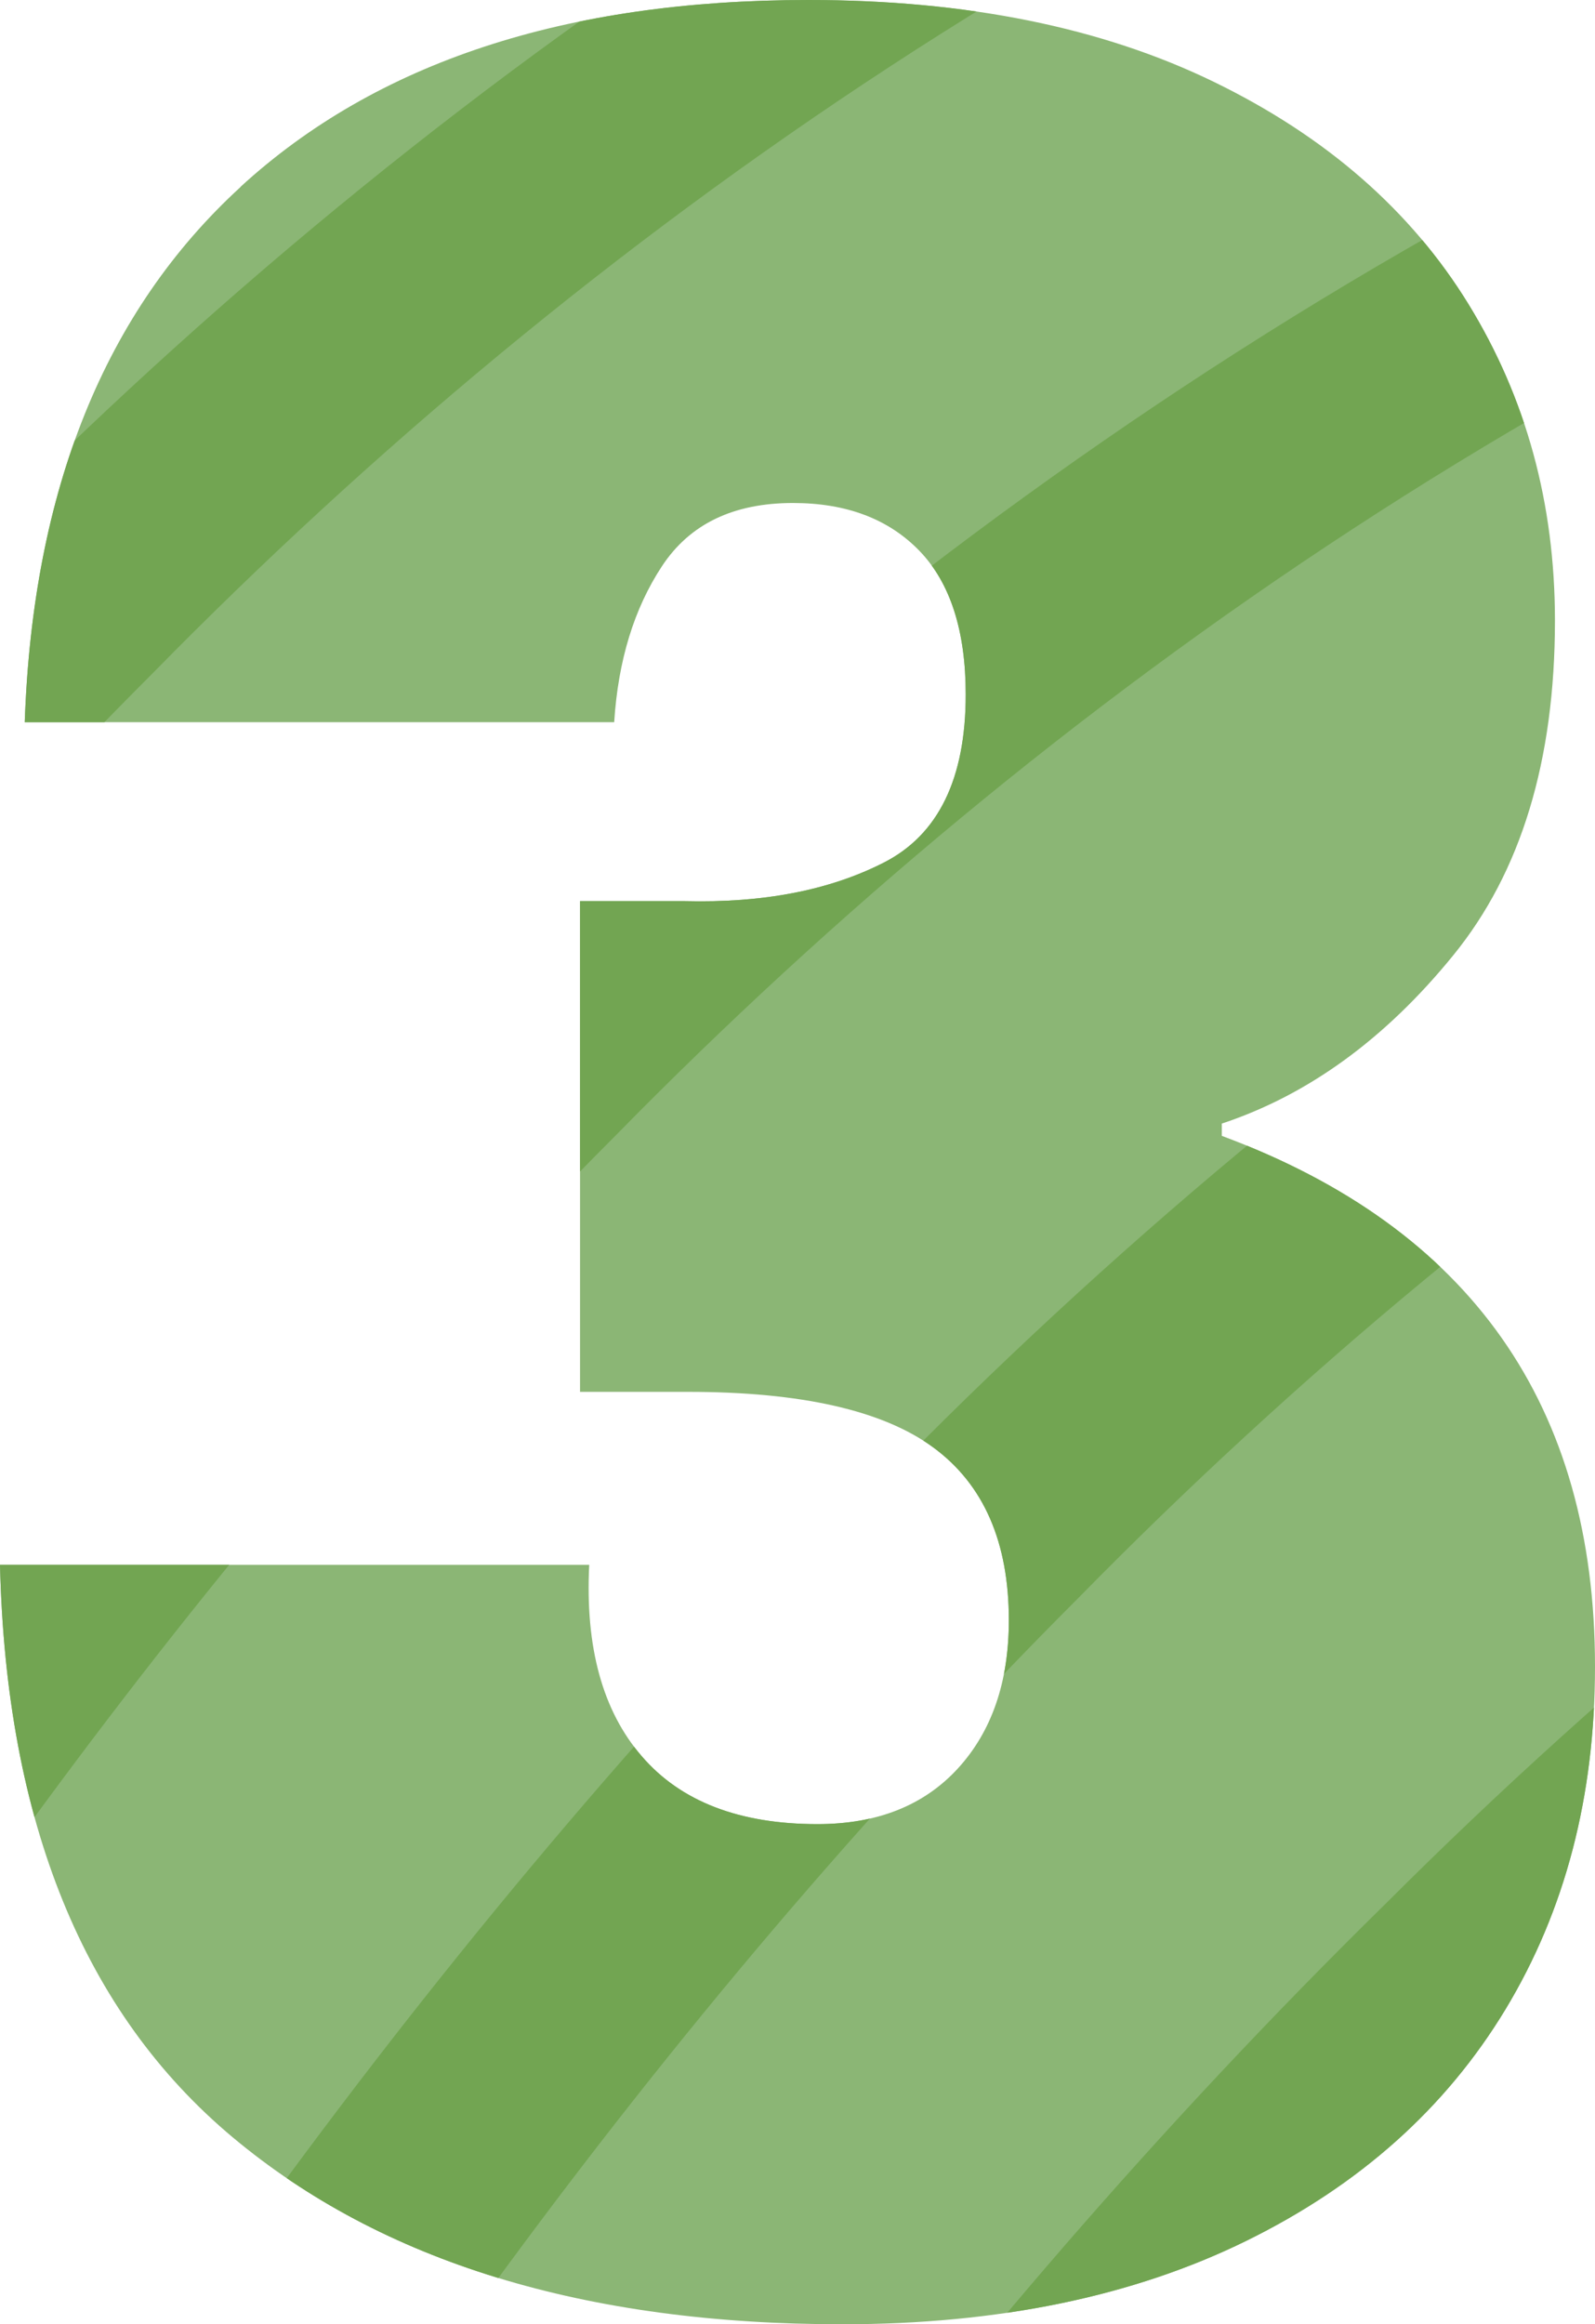 <?xml version="1.0" encoding="UTF-8"?><svg id="Calque_2" xmlns="http://www.w3.org/2000/svg" xmlns:xlink="http://www.w3.org/1999/xlink" viewBox="0 0 72.87 106.13"><defs><clipPath id="clippath"><path d="m10.99,8.53C17.2,2.84,25.84,0,36.93,0c7.23,0,13.41,1.25,18.53,3.74,5.12,2.49,9,5.87,11.63,10.15,2.63,4.28,3.95,9.09,3.95,14.45,0,6.39-1.55,11.49-4.65,15.29-3.1,3.81-6.62,6.37-10.57,7.68v.56c11.37,4.23,17.05,12.31,17.05,24.24,0,5.92-1.36,11.13-4.09,15.65-2.73,4.51-6.67,8.03-11.84,10.57-5.17,2.54-11.32,3.81-18.46,3.81-11.75,0-21.03-2.84-27.84-8.53C3.83,91.92.28,83.21,0,71.46h26.92c-.19,3.76.61,6.67,2.4,8.74,1.78,2.07,4.46,3.1,8.03,3.1,2.72,0,4.86-.85,6.41-2.54s2.33-3.95,2.33-6.77c0-3.57-1.15-6.2-3.45-7.89-2.3-1.69-6.04-2.54-11.21-2.54h-4.93v-22.41h4.79c3.57.09,6.6-.49,9.09-1.76,2.49-1.27,3.74-3.83,3.74-7.68,0-2.91-.71-5.1-2.11-6.55-1.41-1.46-3.34-2.19-5.78-2.19-2.73,0-4.72.96-5.99,2.89-1.27,1.93-2,4.3-2.18,7.12H1.13c.37-10.62,3.66-18.77,9.87-24.45Z" style="fill:none;"/></clipPath></defs><g id="accueil_desktop"><path d="m10.99,8.53C17.2,2.84,25.84,0,36.93,0c7.23,0,13.41,1.25,18.53,3.74,5.12,2.49,9,5.87,11.63,10.15,2.63,4.28,3.95,9.09,3.95,14.45,0,6.39-1.55,11.49-4.65,15.29-3.1,3.81-6.62,6.37-10.57,7.68v.56c11.37,4.23,17.05,12.31,17.05,24.24,0,5.92-1.36,11.13-4.09,15.65-2.73,4.51-6.67,8.03-11.84,10.57-5.17,2.54-11.32,3.81-18.46,3.81-11.75,0-21.03-2.84-27.84-8.53C3.83,91.92.28,83.21,0,71.46h26.92c-.19,3.76.61,6.67,2.4,8.74,1.78,2.07,4.46,3.1,8.03,3.1,2.72,0,4.86-.85,6.41-2.54s2.33-3.95,2.33-6.77c0-3.57-1.15-6.2-3.45-7.89-2.3-1.69-6.04-2.54-11.21-2.54h-4.93v-22.41h4.79c3.57.09,6.6-.49,9.09-1.76,2.49-1.27,3.74-3.83,3.74-7.68,0-2.91-.71-5.1-2.11-6.55-1.41-1.46-3.34-2.19-5.78-2.19-2.73,0-4.72.96-5.99,2.89-1.27,1.93-2,4.3-2.18,7.12H1.13c.37-10.62,3.66-18.77,9.87-24.45Z" style="fill:#8bb675;"/><g style="clip-path:url(#clippath);"><path d="m-240.93,43.16s1.2-4.86,3.92-13.45c2.7-8.68,7.02-21.24,13.48-36.86,6.5-15.58,15.18-34.23,27.23-54.52,12.09-20.19,27.49-42.22,48.35-62.72,20.57-20.56,47.48-39.17,79.63-49.42,16-5.18,33.24-8.05,50.85-8.25,17.27-.39,34.15-1.62,49.72-8.92,7.87-3.3,14.76-8.56,21.28-14.22,6.07-6.17,11.78-12.91,16.28-20.68,9.28-15.29,15.71-32.67,21.29-50.44,11.25-35.47,19.36-73.6,38.95-107.41,9.78-16.75,23.24-31.68,39.66-42.16,16.4-10.56,35.25-16.41,54.03-19.08,18.91-2.99,37.73-1.68,55.93-2.73,18.22-.85,36.33-2.71,53.41-7.3,17.04-4.55,33.04-12.14,45.77-23.35,12.59-11.37,22-25.43,29.59-39.84,15.09-28.95,26.74-57.84,40.35-83.05,26.34-51.02,56.31-88.69,78.13-113.84,11.07-12.5,19.97-22.13,26.3-28.42,6.27-6.41,9.59-9.81,9.59-9.81,0,0-3.3,3.44-9.49,9.89-6.27,6.37-15.07,16.08-26.04,28.67-21.53,25.37-51.09,63.24-76.84,114.37-13.33,25.31-24.63,54.16-39.56,83.49-7.51,14.61-16.95,29.09-29.85,40.99-13.07,11.73-29.58,19.73-46.97,24.54-17.46,4.88-35.73,6.94-54.22,7.97-18.49,1.23-37.15.12-55.4,3.22-18.25,2.79-36.29,8.62-51.78,18.84-15.53,10.14-28.17,24.4-37.46,40.62-18.6,32.8-26.35,70.51-37.33,106.48-5.48,18.05-11.87,35.99-21.55,52.32-4.67,8.21-10.75,15.64-17.34,22.44-7.07,6.29-14.68,12.16-23.29,15.88l-6.38,2.93-6.65,2.02c-4.36,1.56-8.91,2.43-13.51,3.1-4.61.95-9.05,1.38-13.34,1.48l-13.08.69c-16.81.34-33.14,3.24-48.25,8.32-30.37,10.01-55.77,27.9-75.34,47.85-19.84,19.85-34.56,41.33-46.1,61.08-11.52,19.81-19.82,38.08-26,53.33-6.16,15.3-10.26,27.59-12.8,36.01-2.56,8.48-3.6,12.89-3.6,12.89l-11.59-2.91Z" style="fill:#72a552;"/><path d="m-219.81,64.3s1.21-4.85,3.91-13.47c2.71-8.68,7.03-21.24,13.5-36.84,6.49-15.6,15.18-34.25,27.23-54.52,12.09-20.19,27.48-42.24,48.34-62.74,20.58-20.56,47.48-39.17,79.63-49.41,16-5.2,33.25-8.07,50.85-8.27,17.27-.36,34.16-1.62,49.72-8.92,7.88-3.3,14.77-8.56,21.29-14.2,6.07-6.19,11.77-12.93,16.27-20.7,9.29-15.27,15.72-32.65,21.3-50.44,11.25-35.47,19.36-73.6,38.94-107.39,9.79-16.75,23.25-31.7,39.67-42.16,16.4-10.58,35.24-16.41,54.02-19.1,18.91-2.97,37.74-1.68,55.94-2.73,18.22-.85,36.33-2.71,53.4-7.3,17.06-4.53,33.05-12.14,45.78-23.35,12.58-11.37,22-25.43,29.59-39.84,15.09-28.93,26.74-57.82,40.35-83.03,26.33-51.02,56.31-88.72,78.12-113.86,11.09-12.5,19.99-22.13,26.32-28.43,6.25-6.39,9.57-9.81,9.57-9.81,0,0-3.28,3.44-9.47,9.89-6.29,6.37-15.09,16.08-26.04,28.67-21.55,25.37-51.09,63.26-76.85,114.39-13.34,25.29-24.64,54.16-39.56,83.5-7.51,14.59-16.96,29.09-29.86,40.99-13.06,11.71-29.57,19.73-46.96,24.54-17.46,4.86-35.73,6.92-54.23,7.95-18.48,1.23-37.14.14-55.39,3.22-18.25,2.79-36.28,8.62-51.78,18.84-15.54,10.14-28.18,24.4-37.47,40.62-18.59,32.8-26.35,70.53-37.33,106.5-5.48,18.05-11.87,35.97-21.54,52.3-4.67,8.23-10.76,15.64-17.34,22.44-7.07,6.31-14.68,12.18-23.3,15.9l-6.37,2.91-6.66,2.04c-4.35,1.54-8.91,2.41-13.5,3.1-4.62.93-9.05,1.38-13.35,1.46l-13.07.69c-16.8.36-33.14,3.26-48.26,8.34-30.36,10.01-55.76,27.9-75.34,47.85-19.83,19.83-34.55,41.31-46.09,61.06-11.53,19.81-19.83,38.1-26,53.35-6.16,15.27-10.26,27.58-12.79,35.99-2.56,8.48-3.61,12.89-3.61,12.89l-11.59-2.89Z" style="fill:#72a552;"/><path d="m-198.69,85.42s1.21-4.86,3.93-13.47c2.71-8.66,7.03-21.24,13.49-36.84,6.49-15.6,15.17-34.25,27.23-54.52,12.09-20.19,27.48-42.24,48.34-62.72,20.57-20.56,47.48-39.19,79.63-49.43,16-5.2,33.24-8.07,50.85-8.27,17.27-.36,34.15-1.62,49.72-8.92,7.88-3.3,14.77-8.54,21.28-14.2,6.07-6.19,11.78-12.93,16.28-20.68,9.28-15.3,15.72-32.67,21.3-50.44,11.24-35.49,19.36-73.6,38.94-107.41,9.78-16.75,23.24-31.7,39.67-42.16,16.4-10.58,35.24-16.41,54.02-19.1,18.91-2.97,37.74-1.66,55.93-2.71,18.22-.85,36.34-2.73,53.41-7.3,17.04-4.55,33.04-12.14,45.77-23.35,12.59-11.37,22-25.43,29.59-39.84,15.1-28.95,26.75-57.84,40.35-83.05,26.33-51.02,56.31-88.7,78.12-113.86,11.09-12.48,19.99-22.11,26.32-28.43,6.25-6.39,9.57-9.81,9.57-9.81,0,0-3.28,3.46-9.47,9.91-6.27,6.37-15.09,16.08-26.04,28.67-21.55,25.37-51.08,63.26-76.84,114.37-13.34,25.29-24.64,54.16-39.57,83.49-7.5,14.61-16.95,29.09-29.85,40.99-13.06,11.71-29.58,19.73-46.96,24.54-17.47,4.86-35.74,6.92-54.23,7.97-18.48,1.21-37.14.12-55.39,3.2-18.25,2.81-36.28,8.64-51.79,18.84-15.53,10.14-28.18,24.4-37.46,40.64-18.59,32.8-26.35,70.51-37.33,106.5-5.48,18.03-11.87,35.97-21.55,52.28-4.66,8.23-10.75,15.64-17.34,22.46-7.06,6.29-14.67,12.16-23.29,15.88l-6.37,2.93-6.66,2.02c-4.36,1.56-8.91,2.43-13.5,3.1-4.62.95-9.06,1.38-13.35,1.48l-13.07.69c-16.81.34-33.14,3.24-48.26,8.32-30.37,10.01-55.76,27.9-75.34,47.85-19.83,19.85-34.54,41.33-46.1,61.06-11.52,19.81-19.81,38.1-26,53.35-6.16,15.3-10.25,27.6-12.8,36.01-2.56,8.48-3.6,12.89-3.6,12.89l-11.6-2.91Z" style="fill:#72a552;"/><path d="m-177.55,106.57s1.21-4.88,3.92-13.47c2.7-8.68,7.03-21.26,13.48-36.86,6.5-15.58,15.18-34.23,27.23-54.5,12.09-20.19,27.49-42.24,48.35-62.74,20.58-20.56,47.48-39.17,79.63-49.42,16-5.18,33.24-8.07,50.85-8.26,17.27-.36,34.15-1.62,49.72-8.94,7.87-3.28,14.76-8.52,21.28-14.18,6.07-6.19,11.78-12.95,16.28-20.7,9.28-15.27,15.71-32.65,21.29-50.44,11.25-35.47,19.36-73.6,38.95-107.41,9.78-16.75,23.24-31.68,39.66-42.16,16.4-10.58,35.25-16.41,54.03-19.1,18.91-2.97,37.74-1.66,55.94-2.71,18.21-.85,36.33-2.73,53.4-7.3,17.04-4.55,33.04-12.14,45.77-23.35,12.59-11.35,22-25.43,29.59-39.84,15.09-28.93,26.74-57.84,40.35-83.05,26.34-51.02,56.3-88.67,78.11-113.84,11.09-12.5,19.99-22.13,26.34-28.44,6.23-6.39,9.57-9.79,9.57-9.79,0,0-3.3,3.44-9.49,9.89-6.27,6.37-15.09,16.08-26.02,28.67-21.55,25.37-51.1,63.26-76.86,114.39-13.33,25.27-24.63,54.14-39.56,83.47-7.51,14.61-16.95,29.09-29.85,40.99-13.06,11.71-29.58,19.75-46.97,24.54-17.46,4.88-35.73,6.92-54.22,7.97-18.49,1.21-37.16.14-55.4,3.2-18.24,2.81-36.29,8.64-51.77,18.86-15.54,10.12-28.18,24.4-37.47,40.62-18.59,32.8-26.35,70.51-37.33,106.5-5.48,18.05-11.87,35.97-21.55,52.28-4.67,8.26-10.75,15.64-17.34,22.46-7.07,6.29-14.68,12.16-23.29,15.9l-6.38,2.91-6.65,2.02c-4.36,1.56-8.91,2.43-13.51,3.1-4.61.95-9.04,1.38-13.34,1.48l-13.08.69c-16.81.34-33.14,3.24-48.25,8.31-30.37,10.01-55.77,27.92-75.34,47.85-19.84,19.85-34.56,41.33-46.1,61.08-11.52,19.81-19.82,38.08-26,53.35-6.16,15.27-10.26,27.58-12.8,35.99-2.56,8.48-3.6,12.89-3.6,12.89l-11.59-2.89Z" style="fill:#72a552;"/><path d="m-156.43,127.69s1.21-4.86,3.92-13.47c2.71-8.66,7.03-21.24,13.5-36.86,6.49-15.58,15.18-34.23,27.24-54.5,12.08-20.19,27.47-42.24,48.33-62.72,20.58-20.56,47.48-39.19,79.63-49.42,16.01-5.2,33.25-8.07,50.85-8.27,17.28-.36,34.16-1.62,49.73-8.92,7.87-3.3,14.76-8.54,21.28-14.2,6.07-6.19,11.77-12.93,16.28-20.68,9.28-15.3,15.71-32.67,21.29-50.44,11.25-35.49,19.36-73.6,38.94-107.41,9.79-16.75,23.25-31.7,39.67-42.18,16.4-10.56,35.24-16.41,54.02-19.08,18.91-2.99,37.74-1.68,55.94-2.73,18.22-.83,36.33-2.71,53.41-7.28,17.04-4.55,33.04-12.14,45.77-23.35,12.58-11.37,22-25.43,29.59-39.84,15.09-28.95,26.73-57.86,40.36-83.07,26.32-51.02,56.3-88.67,78.11-113.84,11.07-12.48,19.97-22.11,26.32-28.45,6.23-6.39,9.57-9.79,9.57-9.79,0,0-3.3,3.44-9.49,9.89-6.27,6.37-15.07,16.08-26.02,28.69-21.52,25.35-51.1,63.24-76.84,114.37-13.35,25.29-24.65,54.14-39.57,83.49-7.51,14.59-16.95,29.07-29.86,40.97-13.06,11.73-29.57,19.75-46.96,24.56-17.46,4.86-35.73,6.92-54.22,7.97-18.49,1.21-37.16.12-55.4,3.2-18.25,2.79-36.28,8.62-51.78,18.84-15.54,10.14-28.18,24.4-37.47,40.64-18.59,32.77-26.35,70.49-37.33,106.48-5.48,18.05-11.87,35.99-21.54,52.3-4.67,8.23-10.75,15.64-17.34,22.44-7.07,6.31-14.68,12.16-23.3,15.9l-6.37,2.93-6.66,2c-4.35,1.56-8.91,2.43-13.5,3.1-4.62.97-9.05,1.38-13.34,1.5l-13.08.67c-16.8.34-33.14,3.24-48.25,8.32-30.37,10.01-55.77,27.92-75.35,47.85-19.83,19.87-34.55,41.35-46.09,61.08-11.52,19.81-19.83,38.09-26,53.35-6.16,15.3-10.26,27.57-12.8,35.99-2.56,8.48-3.61,12.89-3.61,12.89l-11.59-2.89Z" style="fill:#72a552;"/><path d="m-135.3,148.81s1.21-4.85,3.92-13.47c2.71-8.66,7.03-21.24,13.5-36.84,6.49-15.6,15.17-34.25,27.23-54.52C-78.57,23.78-63.17,1.72-42.31-18.75-21.74-39.3,5.17-57.92,37.32-68.17c16-5.2,33.24-8.07,50.85-8.25,17.27-.39,34.15-1.64,49.72-8.94,7.88-3.28,14.77-8.54,21.28-14.2,6.07-6.19,11.78-12.91,16.28-20.68,9.28-15.3,15.72-32.67,21.3-50.44,11.24-35.47,19.36-73.6,38.94-107.41,9.78-16.75,23.25-31.68,39.67-42.16,16.4-10.56,35.24-16.43,54.02-19.1,18.91-2.97,37.74-1.68,55.94-2.71,18.21-.85,36.33-2.71,53.4-7.3,17.04-4.55,33.04-12.14,45.77-23.35,12.59-11.37,22.01-25.43,29.59-39.84,15.11-28.95,26.75-57.84,40.36-83.07,26.34-51,56.33-88.67,78.13-113.82,11.07-12.5,19.97-22.13,26.3-28.45,6.25-6.39,9.59-9.79,9.59-9.79,0,0-3.32,3.42-9.49,9.87-6.27,6.37-15.07,16.1-26.04,28.69-21.53,25.37-51.08,63.24-76.84,114.37-13.35,25.29-24.64,54.16-39.57,83.49-7.5,14.61-16.95,29.09-29.85,40.99-13.06,11.71-29.58,19.73-46.96,24.54-17.46,4.86-35.73,6.94-54.23,7.97-18.48,1.21-37.14.12-55.39,3.22-18.25,2.79-36.28,8.6-51.79,18.82-15.53,10.14-28.17,24.4-37.46,40.64-18.59,32.8-26.35,70.51-37.33,106.48-5.48,18.05-11.87,35.99-21.54,52.3-4.67,8.23-10.76,15.66-17.35,22.44-7.06,6.31-14.67,12.16-23.29,15.9l-6.37,2.93-6.66,2.02c-4.36,1.54-8.91,2.43-13.5,3.1-4.61.95-9.06,1.38-13.35,1.48l-13.07.67c-16.81.36-33.14,3.26-48.25,8.34C9.76-49.42-15.63-31.53-35.21-11.59c-19.83,19.85-34.55,41.33-46.1,61.08-11.52,19.81-19.81,38.08-26,53.33-6.16,15.3-10.25,27.58-12.79,36.01-2.56,8.48-3.6,12.87-3.6,12.87l-11.6-2.89Z" style="fill:#72a552;"/><path d="m-114.16,169.93s1.21-4.86,3.91-13.46c2.7-8.68,7.03-21.24,13.5-36.86,6.49-15.58,15.17-34.23,27.22-54.5C-57.44,44.9-42.04,22.87-21.18,2.37-.6-18.18,26.31-36.8,58.45-47.05c16-5.18,33.24-8.05,50.85-8.25,17.27-.36,34.15-1.62,49.72-8.92,7.87-3.3,14.76-8.56,21.28-14.22,6.07-6.17,11.78-12.91,16.28-20.68,9.29-15.3,15.71-32.67,21.29-50.44,11.25-35.47,19.37-73.6,38.95-107.41,9.78-16.75,23.24-31.68,39.66-42.16,16.4-10.56,35.25-16.41,54.03-19.08,18.91-2.97,37.74-1.68,55.94-2.73,18.21-.85,36.33-2.71,53.4-7.3,17.05-4.55,33.04-12.14,45.77-23.35,12.6-11.37,21.99-25.43,29.6-39.84,15.09-28.95,26.75-57.84,40.34-83.05,26.34-51,56.33-88.69,78.13-113.84,11.09-12.5,19.97-22.13,26.32-28.43,6.25-6.41,9.57-9.81,9.57-9.81,0,0-3.3,3.44-9.49,9.89-6.27,6.37-15.07,16.08-26.04,28.67-21.53,25.37-51.08,63.26-76.84,114.37-13.33,25.31-24.64,54.16-39.57,83.52-7.49,14.59-16.95,29.07-29.84,40.97-13.06,11.73-29.58,19.73-46.97,24.56-17.46,4.86-35.73,6.92-54.22,7.95-18.48,1.23-37.16.12-55.39,3.22-18.25,2.79-36.28,8.62-51.78,18.84-15.54,10.14-28.18,24.4-37.47,40.62-18.59,32.79-26.35,70.51-37.33,106.5-5.48,18.03-11.87,35.97-21.55,52.3-4.66,8.21-10.75,15.64-17.34,22.44-7.07,6.31-14.68,12.16-23.29,15.88l-6.38,2.93-6.65,2.04c-4.35,1.54-8.91,2.41-13.51,3.07-4.61.95-9.04,1.38-13.34,1.48l-13.07.69c-16.81.34-33.14,3.26-48.26,8.32C30.9-28.28,5.5-10.41-14.08,9.54c-19.84,19.85-34.55,41.33-46.1,61.08-11.52,19.81-19.82,38.08-26,53.33-6.16,15.3-10.26,27.6-12.8,36.01-2.56,8.48-3.6,12.89-3.6,12.89l-11.59-2.91Z" style="fill:#72a552;"/><path d="m-93.04,191.07s1.21-4.86,3.92-13.47c2.71-8.68,7.03-21.24,13.5-36.84,6.49-15.6,15.18-34.25,27.23-54.52C-36.31,66.04-20.91,43.99-.06,23.51,20.52,2.94,47.43-15.67,79.58-25.91c16-5.2,33.24-8.07,50.84-8.27,17.28-.36,34.16-1.62,49.73-8.92,7.87-3.3,14.76-8.56,21.28-14.2,6.07-6.19,11.77-12.93,16.28-20.7,9.28-15.27,15.71-32.65,21.29-50.44,11.25-35.47,19.36-73.58,38.94-107.39,9.79-16.75,23.25-31.7,39.67-42.16,16.4-10.58,35.24-16.41,54.03-19.1,18.91-2.97,37.73-1.68,55.93-2.73,18.22-.83,36.33-2.71,53.41-7.3,17.05-4.53,33.04-12.14,45.78-23.33,12.58-11.37,21.99-25.45,29.58-39.86,15.09-28.93,26.75-57.82,40.34-83.03,26.34-51.02,56.32-88.69,78.13-113.86,11.09-12.5,19.99-22.13,26.32-28.43,6.25-6.39,9.57-9.81,9.57-9.81,0,0-3.28,3.44-9.47,9.89-6.27,6.37-15.09,16.08-26.04,28.67-21.55,25.39-51.08,63.26-76.86,114.39-13.31,25.29-24.62,54.16-39.55,83.49-7.51,14.61-16.95,29.09-29.86,40.99-13.05,11.71-29.57,19.73-46.96,24.54-17.46,4.86-35.73,6.92-54.22,7.97-18.49,1.21-37.16.12-55.4,3.2-18.25,2.79-36.28,8.62-51.78,18.84-15.53,10.14-28.18,24.4-37.47,40.62-18.59,32.81-26.35,70.53-37.32,106.5-5.49,18.05-11.87,35.97-21.55,52.3-4.67,8.23-10.75,15.64-17.34,22.44-7.06,6.31-14.68,12.18-23.3,15.9l-6.37,2.91-6.65,2.04c-4.36,1.54-8.92,2.43-13.51,3.1-4.62.95-9.05,1.38-13.34,1.46l-13.08.69c-16.8.36-33.14,3.26-48.25,8.33C52.03-7.16,26.63,10.73,7.04,30.68c-19.83,19.83-34.55,41.31-46.09,61.06-11.52,19.81-19.82,38.1-26,53.35-6.16,15.27-10.26,27.58-12.8,35.99-2.56,8.48-3.61,12.89-3.61,12.89l-11.59-2.89Z" style="fill:#72a552;"/><path d="m-71.91,212.21s1.21-4.88,3.92-13.47c2.71-8.68,7.03-21.26,13.5-36.86,6.49-15.58,15.18-34.25,27.23-54.52C-15.18,87.16.22,65.13,21.07,44.64,41.65,24.08,68.56,5.45,100.71-4.79c16-5.18,33.25-8.07,50.85-8.27,17.27-.36,34.16-1.6,49.72-8.92,7.88-3.28,14.77-8.54,21.28-14.2,6.08-6.17,11.78-12.93,16.28-20.68,9.28-15.3,15.72-32.67,21.3-50.44,11.24-35.49,19.36-73.6,38.94-107.41,9.78-16.75,23.25-31.7,39.67-42.16,16.4-10.58,35.24-16.41,54.02-19.1,18.91-2.97,37.74-1.66,55.94-2.71,18.21-.85,36.32-2.73,53.4-7.3,17.06-4.55,33.04-12.14,45.78-23.35,12.58-11.37,22.01-25.43,29.58-39.84,15.09-28.95,26.75-57.84,40.34-83.05,26.34-51.02,56.33-88.69,78.13-113.86,11.09-12.48,19.99-22.11,26.34-28.43,6.23-6.39,9.55-9.81,9.55-9.81,0,0-3.28,3.46-9.47,9.91-6.27,6.37-15.09,16.08-26.04,28.67-21.55,25.37-51.08,63.26-76.84,114.37-13.33,25.29-24.64,54.16-39.55,83.49-7.53,14.61-16.98,29.09-29.86,40.99-13.07,11.71-29.58,19.73-46.97,24.54-17.46,4.88-35.73,6.92-54.23,7.97-18.48,1.21-37.14.12-55.39,3.2-18.25,2.81-36.28,8.64-51.78,18.84-15.54,10.14-28.18,24.42-37.47,40.65-18.59,32.79-26.35,70.51-37.33,106.5-5.48,18.03-11.87,35.97-21.54,52.28-4.67,8.23-10.76,15.64-17.34,22.46-7.07,6.29-14.68,12.16-23.3,15.88l-6.37,2.93-6.66,2.02c-4.36,1.56-8.91,2.43-13.5,3.1-4.61.95-9.05,1.38-13.35,1.48l-13.07.69c-16.81.34-33.14,3.24-48.25,8.31-30.37,10.01-55.77,27.9-75.35,47.85C8.35,71.64-6.37,93.13-17.92,112.86c-11.52,19.81-19.81,38.09-25.99,53.35-6.16,15.3-10.26,27.59-12.8,36.01-2.56,8.48-3.61,12.89-3.61,12.89l-11.59-2.89Z" style="fill:#72a552;"/><path d="m-50.78,233.33s1.21-4.86,3.92-13.47c2.71-8.68,7.03-21.24,13.5-36.86,6.49-15.58,15.17-34.23,27.23-54.5,12.09-20.19,27.49-42.24,48.34-62.74,20.58-20.55,47.48-39.17,79.63-49.4,16-5.2,33.24-8.09,50.85-8.27,17.27-.36,34.15-1.62,49.72-8.92,7.87-3.3,14.76-8.54,21.28-14.2,6.07-6.19,11.78-12.95,16.28-20.7,9.29-15.27,15.71-32.65,21.3-50.42,11.24-35.49,19.36-73.62,38.94-107.41,9.78-16.75,23.25-31.7,39.67-42.18,16.4-10.56,35.24-16.41,54.02-19.1,18.91-2.97,37.74-1.66,55.94-2.71,18.21-.85,36.33-2.73,53.41-7.3,17.03-4.55,33.04-12.14,45.76-23.35,12.59-11.35,22.01-25.43,29.58-39.84,15.09-28.93,26.75-57.84,40.36-83.05,26.34-51.02,56.33-88.67,78.13-113.84,11.07-12.5,19.97-22.13,26.32-28.45,6.23-6.39,9.57-9.79,9.57-9.79,0,0-3.3,3.44-9.49,9.89-6.27,6.37-15.09,16.08-26.02,28.67-21.55,25.37-51.1,63.26-76.84,114.39-13.35,25.29-24.64,54.14-39.57,83.47-7.51,14.61-16.95,29.09-29.86,40.99-13.07,11.71-29.58,19.75-46.98,24.54-17.45,4.88-35.72,6.92-54.21,7.97-18.48,1.23-37.14.14-55.39,3.22-18.25,2.79-36.28,8.62-51.78,18.84-15.54,10.14-28.18,24.4-37.47,40.62-18.59,32.79-26.35,70.51-37.33,106.5-5.48,18.05-11.87,35.97-21.55,52.28-4.66,8.25-10.75,15.66-17.34,22.46-7.06,6.29-14.68,12.16-23.29,15.9l-6.37,2.91-6.66,2.02c-4.35,1.56-8.91,2.43-13.51,3.1-4.61.95-9.04,1.38-13.33,1.48l-13.08.69c-16.81.34-33.14,3.24-48.25,8.32-30.38,10.01-55.78,27.92-75.35,47.85C29.48,92.77,14.75,114.27,3.21,134c-11.52,19.81-19.82,38.1-26,53.35-6.16,15.27-10.25,27.57-12.8,35.99-2.56,8.48-3.6,12.89-3.6,12.89l-11.59-2.89Z" style="fill:#72a552;"/><path d="m-29.66,254.46s1.21-4.85,3.91-13.47c2.71-8.66,7.03-21.24,13.51-36.84,6.49-15.6,15.17-34.25,27.23-54.52,12.08-20.19,27.47-42.24,48.34-62.72,20.57-20.55,47.48-39.19,79.63-49.42,16-5.2,33.24-8.07,50.85-8.27,17.27-.36,34.15-1.62,49.72-8.92,7.87-3.3,14.76-8.54,21.28-14.2,6.07-6.19,11.78-12.93,16.28-20.68,9.28-15.29,15.71-32.67,21.29-50.44,11.25-35.49,19.36-73.6,38.95-107.41,9.78-16.75,23.24-31.68,39.66-42.16,16.4-10.58,35.24-16.43,54.03-19.1,18.91-2.99,37.73-1.68,55.94-2.71,18.21-.85,36.33-2.73,53.4-7.3,17.04-4.55,33.04-12.14,45.76-23.35,12.6-11.37,22.01-25.43,29.6-39.84,15.09-28.95,26.72-57.84,40.36-83.07,26.34-51.02,56.3-88.67,78.11-113.84,11.07-12.48,19.97-22.11,26.32-28.43,6.25-6.39,9.59-9.81,9.59-9.81,0,0-3.32,3.44-9.51,9.89-6.27,6.37-15.07,16.08-26.02,28.69-21.53,25.35-51.1,63.24-76.84,114.37-13.35,25.29-24.64,54.16-39.57,83.49-7.51,14.59-16.95,29.09-29.86,40.97-13.07,11.73-29.58,19.75-46.96,24.56-17.46,4.86-35.73,6.92-54.22,7.97-18.49,1.21-37.16.12-55.4,3.2-18.25,2.81-36.29,8.62-51.78,18.84-15.53,10.13-28.18,24.4-37.47,40.64-18.59,32.77-26.34,70.49-37.32,106.48-5.48,18.04-11.87,35.99-21.55,52.3-4.67,8.23-10.75,15.64-17.34,22.44-7.06,6.31-14.68,12.16-23.3,15.9l-6.37,2.93-6.65,2c-4.36,1.56-8.92,2.43-13.51,3.12-4.62.95-9.05,1.38-13.34,1.48l-13.08.67c-16.8.34-33.14,3.24-48.25,8.34-30.37,10.01-55.77,27.9-75.34,47.85-19.83,19.85-34.55,41.33-46.1,61.06-11.52,19.81-19.82,38.1-26,53.35-6.16,15.3-10.26,27.58-12.79,36.01-2.56,8.46-3.61,12.87-3.61,12.87l-11.59-2.89Z" style="fill:#72a552;"/><path d="m-8.52,275.58s1.21-4.86,3.92-13.47c2.71-8.66,7.03-21.24,13.49-36.84,6.49-15.6,15.18-34.25,27.23-54.52,12.09-20.19,27.48-42.24,48.34-62.72,20.59-20.56,47.48-39.17,79.63-49.43,16-5.2,33.25-8.07,50.85-8.25,17.27-.36,34.16-1.64,49.72-8.94,7.88-3.28,14.77-8.54,21.29-14.2,6.07-6.19,11.77-12.91,16.27-20.68,9.29-15.3,15.72-32.67,21.3-50.44,11.25-35.47,19.36-73.6,38.94-107.41,9.79-16.75,23.25-31.68,39.67-42.16,16.4-10.56,35.24-16.41,54.02-19.1,18.91-2.97,37.74-1.66,55.94-2.71,18.2-.85,36.33-2.71,53.4-7.3,17.06-4.55,33.04-12.14,45.78-23.35,12.58-11.37,21.99-25.43,29.6-39.84,15.09-28.95,26.72-57.84,40.34-83.05,26.34-51.02,56.32-88.69,78.13-113.84,11.07-12.5,19.97-22.13,26.3-28.45,6.25-6.39,9.59-9.79,9.59-9.79,0,0-3.3,3.44-9.49,9.89-6.27,6.35-15.07,16.08-26.04,28.67-21.52,25.37-51.08,63.26-76.84,114.37-13.35,25.29-24.64,54.16-39.57,83.52-7.49,14.59-16.95,29.07-29.86,40.97-13.03,11.71-29.56,19.73-46.94,24.54-17.48,4.86-35.73,6.94-54.24,7.97-18.48,1.21-37.15.12-55.39,3.22-18.25,2.79-36.29,8.6-51.78,18.84-15.54,10.12-28.18,24.38-37.47,40.62-18.59,32.79-26.35,70.51-37.33,106.5-5.48,18.03-11.87,35.97-21.54,52.28-4.67,8.23-10.76,15.66-17.34,22.44-7.07,6.31-14.68,12.18-23.3,15.9l-6.37,2.93-6.66,2.02c-4.36,1.54-8.91,2.43-13.5,3.1-4.61.95-9.05,1.38-13.35,1.48l-13.07.69c-16.81.34-33.14,3.24-48.25,8.32-30.37,10.01-55.77,27.9-75.35,47.85-19.83,19.85-34.55,41.33-46.09,61.08-11.53,19.81-19.82,38.08-26,53.33-6.16,15.3-10.26,27.6-12.8,36.01-2.56,8.48-3.61,12.89-3.61,12.89l-11.59-2.91Z" style="fill:#72a552;"/><path d="m12.61,296.72s1.21-4.88,3.92-13.47c2.71-8.68,7.03-21.24,13.5-36.86,6.49-15.58,15.17-34.23,27.23-54.5,12.09-20.21,27.48-42.24,48.34-62.72,20.58-20.58,47.48-39.19,79.63-49.45,16-5.18,33.24-8.05,50.85-8.26,17.27-.36,34.15-1.62,49.72-8.92,7.88-3.3,14.77-8.56,21.28-14.22,6.07-6.17,11.78-12.91,16.28-20.68,9.29-15.3,15.71-32.65,21.3-50.44,11.24-35.47,19.36-73.6,38.94-107.41,9.78-16.75,23.25-31.68,39.67-42.16,16.4-10.56,35.24-16.41,54.02-19.08,18.91-2.97,37.75-1.68,55.94-2.73,18.21-.83,36.31-2.71,53.41-7.3,17.04-4.53,33.04-12.14,45.76-23.33,12.6-11.37,21.99-25.45,29.6-39.86,15.09-28.93,26.75-57.84,40.34-83.05,26.34-51,56.32-88.67,78.13-113.84,11.09-12.5,19.99-22.13,26.32-28.43,6.25-6.41,9.57-9.81,9.57-9.81,0,0-3.3,3.44-9.49,9.89-6.25,6.37-15.07,16.08-26.04,28.67-21.53,25.37-51.09,63.26-76.84,114.39-13.33,25.29-24.62,54.14-39.57,83.49-7.49,14.59-16.95,29.07-29.84,40.97-13.05,11.73-29.58,19.75-46.96,24.56-17.48,4.86-35.73,6.92-54.22,7.97-18.49,1.21-37.16.1-55.4,3.19-18.25,2.79-36.29,8.62-51.78,18.84-15.54,10.14-28.18,24.4-37.47,40.63-18.59,32.79-26.35,70.51-37.33,106.5-5.48,18.03-11.87,35.97-21.55,52.3-4.66,8.23-10.74,15.64-17.34,22.44-7.06,6.31-14.67,12.16-23.29,15.88l-6.37,2.93-6.65,2.04c-4.36,1.54-8.92,2.43-13.51,3.08-4.62.97-9.05,1.38-13.34,1.48l-13.08.69c-16.81.34-33.14,3.26-48.25,8.31-30.38,10.04-55.77,27.9-75.35,47.85-19.83,19.85-34.56,41.33-46.1,61.08-11.52,19.81-19.82,38.07-26,53.35-6.16,15.27-10.25,27.57-12.8,35.99-2.56,8.48-3.6,12.89-3.6,12.89l-11.59-2.89Z" style="fill:#72a552;"/><path d="m33.74,317.84s1.2-4.86,3.92-13.47c2.7-8.66,7.03-21.24,13.49-36.84,6.49-15.6,15.17-34.25,27.23-54.52,12.08-20.19,27.47-42.24,48.34-62.72,20.57-20.57,47.48-39.19,79.63-49.42,16-5.2,33.24-8.07,50.85-8.27,17.27-.36,34.15-1.6,49.72-8.92,7.87-3.28,14.76-8.54,21.28-14.2,6.07-6.19,11.78-12.93,16.28-20.7,9.28-15.27,15.71-32.65,21.29-50.44,11.25-35.47,19.36-73.58,38.95-107.39,9.78-16.75,23.24-31.7,39.66-42.16,16.4-10.58,35.25-16.41,54.03-19.1,18.91-2.97,37.74-1.68,55.95-2.73,18.21-.83,36.3-2.71,53.39-7.3,17.05-4.53,33.04-12.14,45.78-23.33,12.58-11.37,21.99-25.45,29.58-39.84,15.09-28.95,26.75-57.84,40.34-83.05,26.34-51.02,56.33-88.69,78.13-113.86,11.09-12.48,19.99-22.13,26.32-28.43,6.25-6.39,9.57-9.81,9.57-9.81,0,0-3.28,3.44-9.47,9.89-6.27,6.37-15.09,16.08-26.04,28.67-21.55,25.39-51.09,63.26-76.86,114.39-13.31,25.29-24.62,54.16-39.55,83.49-7.51,14.61-16.95,29.09-29.84,40.99-13.07,11.72-29.58,19.73-46.98,24.54-17.44,4.86-35.73,6.92-54.22,7.97-18.49,1.21-37.14.12-55.4,3.2-18.25,2.79-36.29,8.62-51.78,18.84-15.53,10.13-28.17,24.42-37.46,40.62-18.6,32.82-26.35,70.53-37.33,106.5-5.48,18.05-11.87,35.99-21.55,52.3-4.67,8.23-10.75,15.64-17.34,22.44-7.06,6.31-14.68,12.18-23.29,15.9l-6.38,2.91-6.65,2.04c-4.36,1.56-8.91,2.43-13.51,3.1-4.61.95-9.05,1.38-13.34,1.48l-13.08.67c-16.8.36-33.14,3.26-48.25,8.34-30.37,10.01-55.76,27.9-75.34,47.85-19.83,19.83-34.55,41.31-46.1,61.06-11.52,19.81-19.82,38.1-26,53.35-6.16,15.27-10.26,27.57-12.79,35.99-2.57,8.48-3.61,12.89-3.61,12.89l-11.59-2.89Z" style="fill:#72a552;"/><path d="m54.86,338.98s1.21-4.86,3.91-13.47c2.71-8.68,7.03-21.24,13.49-36.86,6.49-15.58,15.18-34.23,27.23-54.5,12.09-20.21,27.48-42.24,48.34-62.74,20.59-20.56,47.48-39.19,79.63-49.43,16-5.18,33.25-8.07,50.85-8.25,17.27-.36,34.16-1.62,49.72-8.92,7.88-3.3,14.77-8.56,21.29-14.2,6.07-6.19,11.78-12.95,16.27-20.7,9.29-15.29,15.72-32.67,21.31-50.44,11.24-35.49,19.35-73.6,38.93-107.41,9.79-16.75,23.25-31.7,39.67-42.16,16.4-10.56,35.24-16.41,54.01-19.1,18.92-2.97,37.75-1.66,55.96-2.71,18.21-.85,36.32-2.73,53.41-7.3,17.03-4.55,33.02-12.14,45.76-23.35,12.58-11.37,22.01-25.43,29.58-39.83,15.09-28.95,26.75-57.84,40.36-83.05,26.34-51.02,56.3-88.69,78.11-113.86,11.09-12.48,19.99-22.11,26.34-28.43,6.23-6.39,9.55-9.81,9.55-9.81,0,0-3.28,3.46-9.47,9.91-6.27,6.37-15.09,16.08-26.02,28.67-21.57,25.37-51.1,63.26-76.86,114.37-13.33,25.31-24.64,54.16-39.55,83.5-7.53,14.61-16.95,29.09-29.86,40.99-13.07,11.71-29.58,19.72-46.98,24.54-17.44,4.88-35.73,6.92-54.22,7.97-18.49,1.23-37.15.12-55.4,3.22-18.25,2.79-36.28,8.62-51.78,18.82-15.54,10.16-28.18,24.42-37.47,40.64-18.59,32.79-26.35,70.51-37.33,106.5-5.48,18.03-11.87,35.97-21.54,52.28-4.67,8.25-10.76,15.64-17.34,22.46-7.07,6.29-14.68,12.16-23.3,15.88l-6.37,2.93-6.66,2.02c-4.35,1.56-8.9,2.43-13.5,3.1-4.61.95-9.05,1.38-13.35,1.48l-13.07.69c-16.8.34-33.14,3.24-48.25,8.32-30.37,10.01-55.77,27.9-75.35,47.85-19.83,19.85-34.55,41.33-46.09,61.06-11.53,19.81-19.82,38.1-26,53.35-6.16,15.3-10.26,27.59-12.8,36.01-2.56,8.48-3.61,12.89-3.61,12.89l-11.59-2.89Z" style="fill:#72a552;"/></g></g></svg>